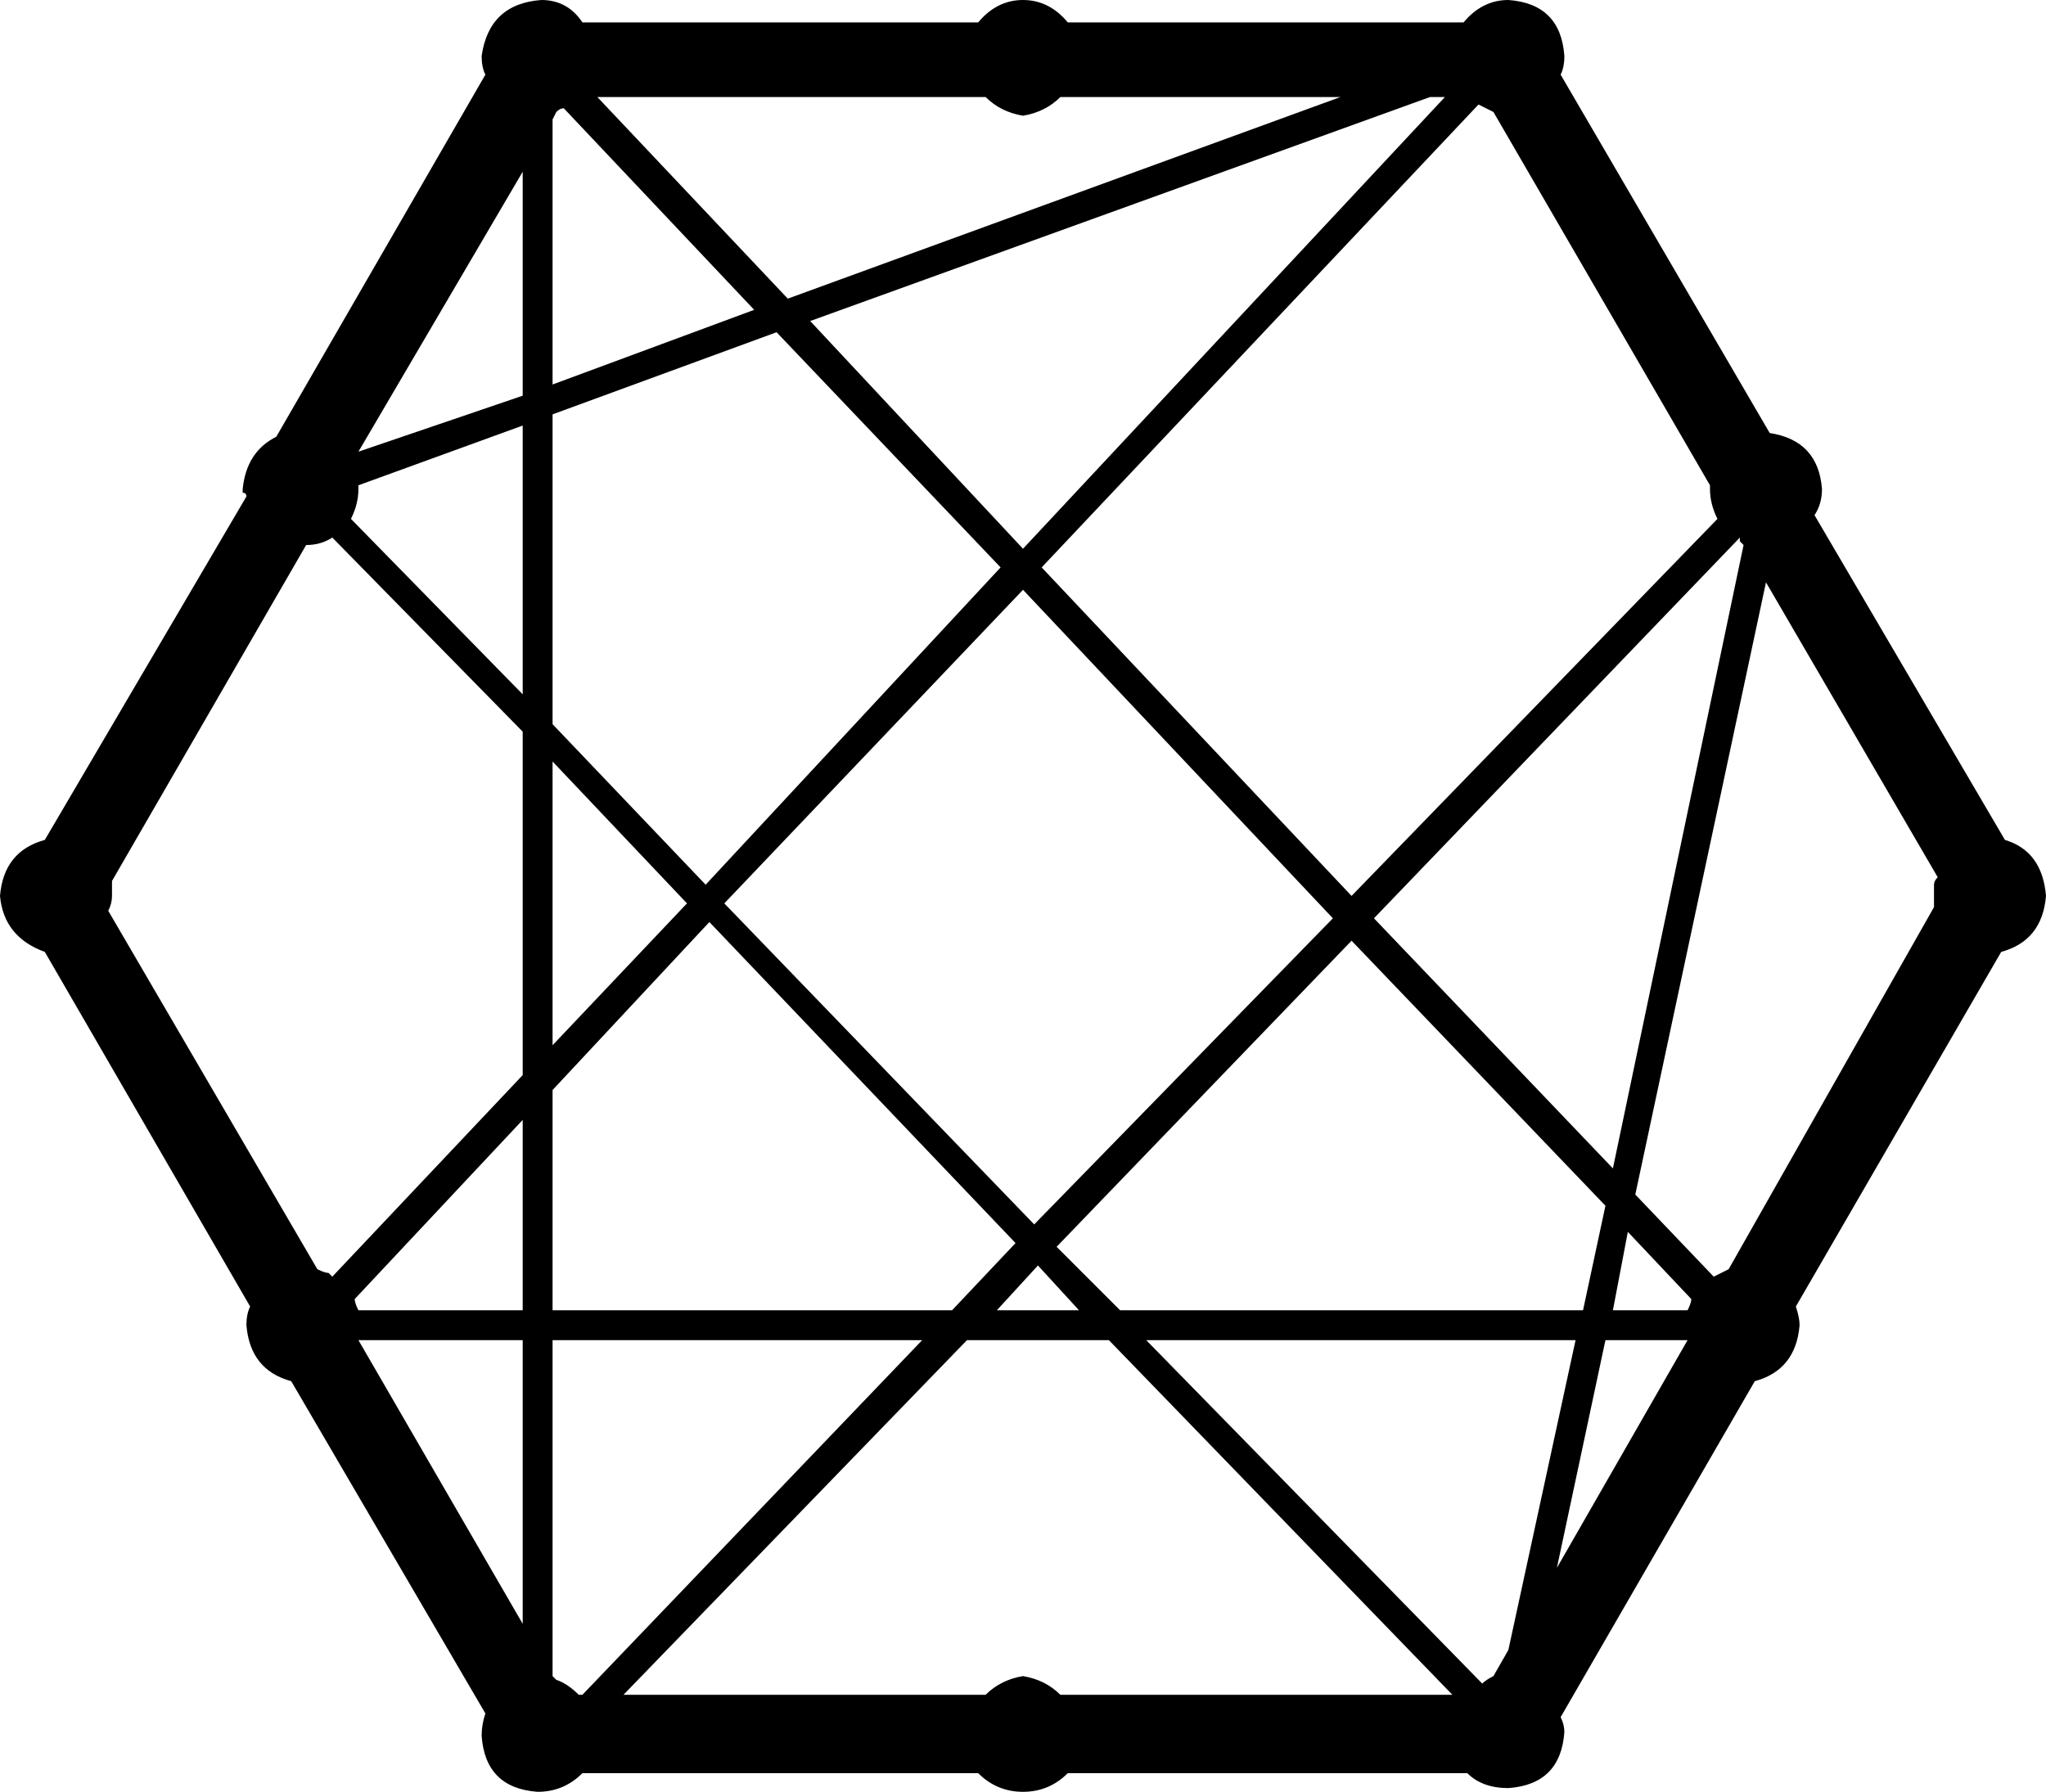 <svg xmlns="http://www.w3.org/2000/svg" viewBox="0 0 548 480">
  <path d="M 537 225 L 486 138 L 537 225 L 486 138 Q 488 135 488 131 Q 487 118 474 116 L 418 20 L 418 20 Q 419 18 419 15 Q 418 1 404 0 Q 397 0 392 6 L 286 6 L 286 6 Q 281 0 274 0 Q 267 0 262 6 L 156 6 L 156 6 Q 152 0 145 0 Q 131 1 129 15 Q 129 18 130 20 L 74 117 L 74 117 Q 66 121 65 131 Q 65 131 65 132 Q 66 132 66 133 L 12 225 L 12 225 Q 1 228 0 240 Q 1 251 12 255 L 67 350 L 67 350 Q 66 352 66 355 Q 67 367 78 370 L 130 459 L 130 459 Q 129 462 129 465 Q 130 479 144 480 Q 151 480 156 475 L 262 475 L 262 475 Q 267 480 274 480 Q 281 480 286 475 L 393 475 L 393 475 Q 397 479 404 479 Q 418 478 419 464 Q 419 462 418 460 L 470 370 L 470 370 Q 481 367 482 355 Q 482 353 481 350 L 536 255 L 536 255 Q 547 252 548 240 Q 547 228 537 225 L 537 225 Z M 140 435 L 96 359 L 140 435 L 96 359 L 140 359 L 140 359 L 140 435 L 140 435 Z M 140 351 L 96 351 L 140 351 L 96 351 Q 95 349 95 348 Q 95 348 95 348 L 140 300 L 140 300 L 140 351 L 140 351 Z M 140 288 L 89 342 L 140 288 L 89 342 Q 89 342 88 341 Q 87 341 85 340 L 29 244 L 29 244 Q 30 242 30 240 Q 30 240 30 240 Q 30 238 30 236 L 82 146 L 82 146 Q 86 146 89 144 L 140 196 L 140 196 L 140 288 L 140 288 Z M 140 186 L 94 139 L 140 186 L 94 139 Q 96 135 96 131 Q 96 131 96 130 Q 96 130 96 130 L 140 114 L 140 114 L 140 186 L 140 186 Z M 140 106 L 96 121 L 140 106 L 96 121 L 140 46 L 140 46 L 140 106 L 140 106 Z M 466 145 L 467 146 L 466 145 L 467 146 L 432 313 L 432 313 L 368 246 L 368 246 L 466 144 L 466 144 L 466 145 L 466 145 Z M 278 339 L 289 351 L 278 339 L 289 351 L 267 351 L 267 351 L 278 339 L 278 339 Z M 277 328 L 194 242 L 277 328 L 194 242 L 274 158 L 274 158 L 357 246 L 357 246 L 277 328 L 277 328 Z M 283 334 L 362 252 L 283 334 L 362 252 L 430 323 L 430 323 L 424 351 L 424 351 L 300 351 L 300 351 L 283 334 L 283 334 Z M 396 28 Q 398 29 400 30 L 458 130 L 458 130 L 458 131 L 458 131 Q 458 135 460 139 L 362 240 L 362 240 L 279 152 L 279 152 L 396 28 L 396 28 Z M 387 26 L 274 147 L 387 26 L 274 147 L 217 86 L 217 86 L 383 26 L 383 26 L 387 26 L 387 26 Z M 264 26 Q 268 30 274 31 Q 280 30 284 26 L 359 26 L 359 26 L 211 80 L 211 80 L 160 26 L 160 26 L 264 26 L 264 26 Z M 148 32 L 149 30 L 148 32 L 149 30 Q 150 29 151 29 L 202 83 L 202 83 L 148 103 L 148 103 L 148 32 L 148 32 Z M 148 111 L 208 89 L 148 111 L 208 89 L 268 152 L 268 152 L 189 237 L 189 237 L 148 194 L 148 194 L 148 111 L 148 111 Z M 148 204 L 184 242 L 148 204 L 184 242 L 148 280 L 148 280 L 148 204 L 148 204 Z M 148 292 L 190 247 L 148 292 L 190 247 L 272 333 L 272 333 L 255 351 L 255 351 L 148 351 L 148 351 L 148 292 L 148 292 Z M 155 454 Q 152 451 149 450 L 148 449 L 148 449 L 148 359 L 148 359 L 247 359 L 247 359 L 156 454 L 156 454 L 155 454 L 155 454 Z M 284 454 Q 280 450 274 449 Q 268 450 264 454 L 167 454 L 167 454 L 259 359 L 259 359 L 297 359 L 297 359 L 389 454 L 389 454 L 284 454 L 284 454 Z M 404 442 L 400 449 L 404 442 L 400 449 Q 398 450 397 451 L 307 359 L 307 359 L 422 359 L 422 359 L 404 442 L 404 442 Z M 417 420 L 430 359 L 417 420 L 430 359 L 452 359 L 452 359 L 417 420 L 417 420 Z M 452 351 L 432 351 L 452 351 L 432 351 L 436 330 L 436 330 L 453 348 L 453 348 Q 453 349 452 351 L 452 351 Z M 518 243 L 463 340 L 518 243 L 463 340 Q 461 341 459 342 L 438 320 L 438 320 L 473 156 L 473 156 L 519 235 L 519 235 Q 518 236 518 237 Q 518 238 518 240 Q 518 241 518 243 Q 518 243 518 243 L 518 243 Z" />
</svg>
